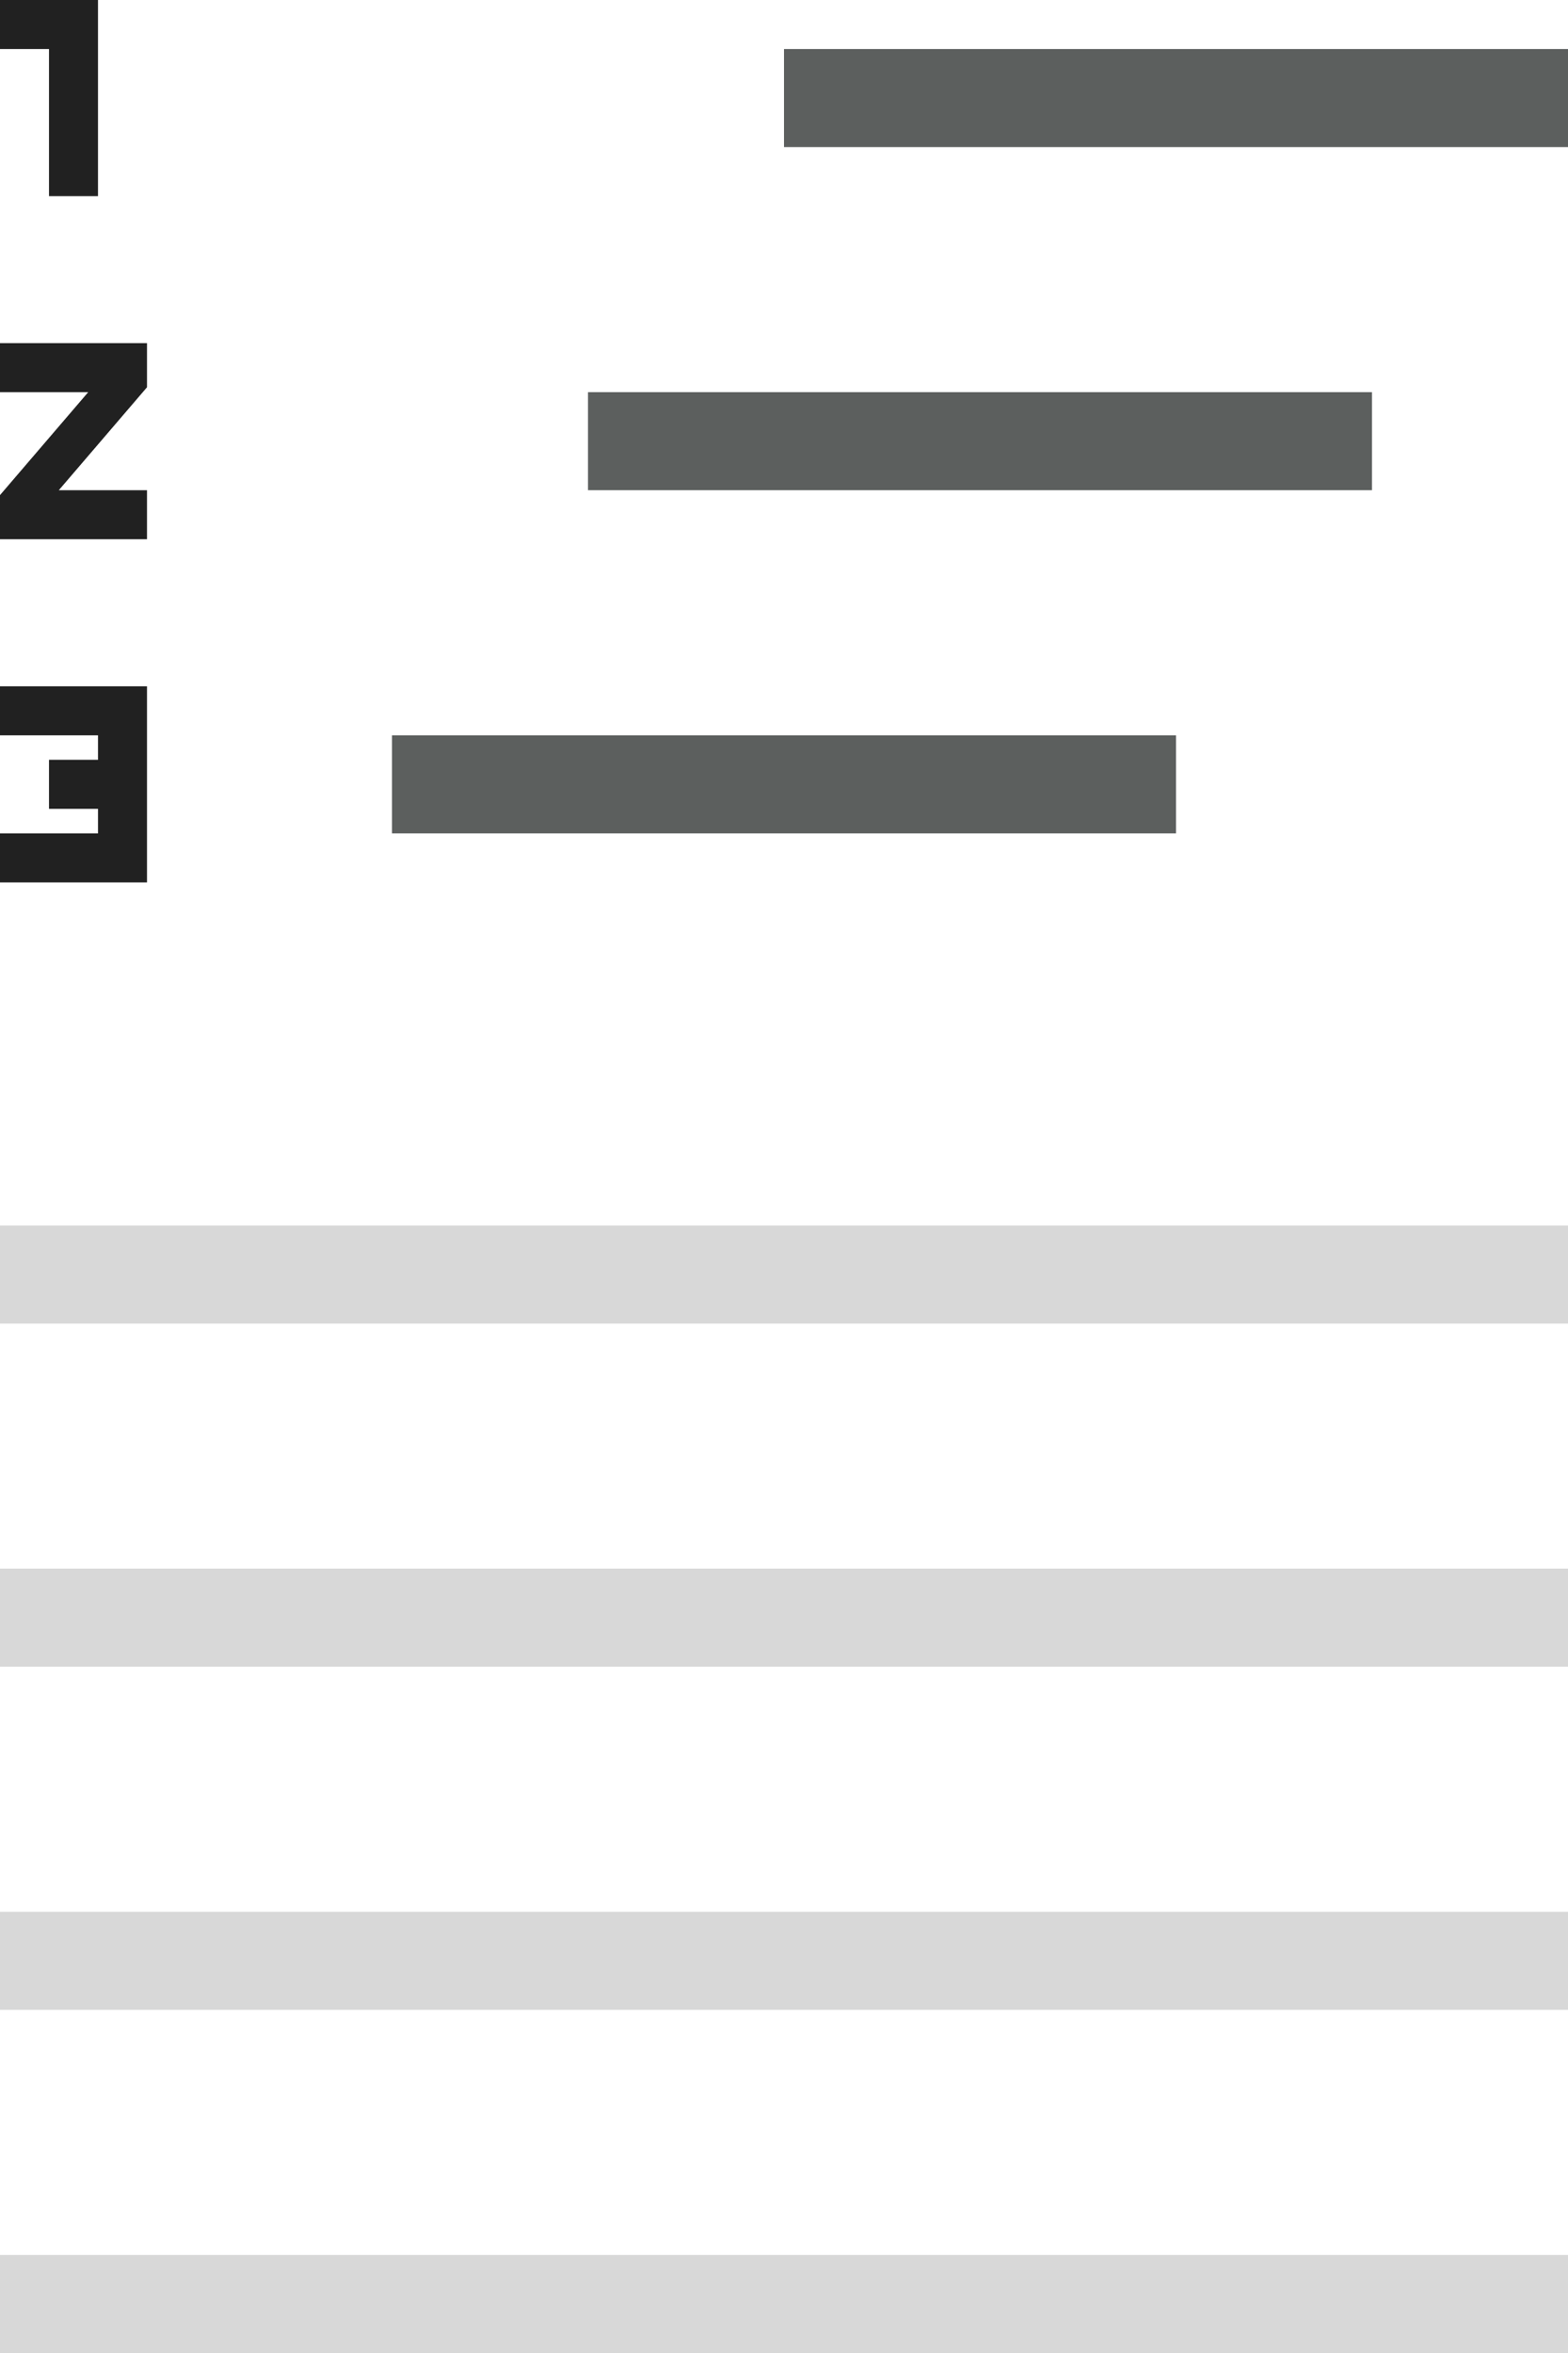 <svg width="32" height="48" viewBox="0 0 32 48" fill="none" xmlns="http://www.w3.org/2000/svg">
<path fill-rule="evenodd" clip-rule="evenodd" d="M32 32H0V34H32V32ZM32 25H0V27H32V25ZM32 39H0V41H32V39ZM32 46H0V48H32V46Z" fill="#D8D8D8"/>
<path fill-rule="evenodd" clip-rule="evenodd" d="M32 1H16V3H32V1ZM28 8H12V10H28V8ZM24 15H8V17H24V15Z" fill="#444746" fill-opacity="0.87"/>
<path fill-rule="evenodd" clip-rule="evenodd" d="M0 8H1.8L0 10.1V11H3V10H1.2L3 7.9V7H0V8ZM0 15H2V15.5H1V16.5H2V17H0V18H3V14H0V15ZM1 4H2V0H0V1H1V4Z" fill="#212121"/>
</svg>
